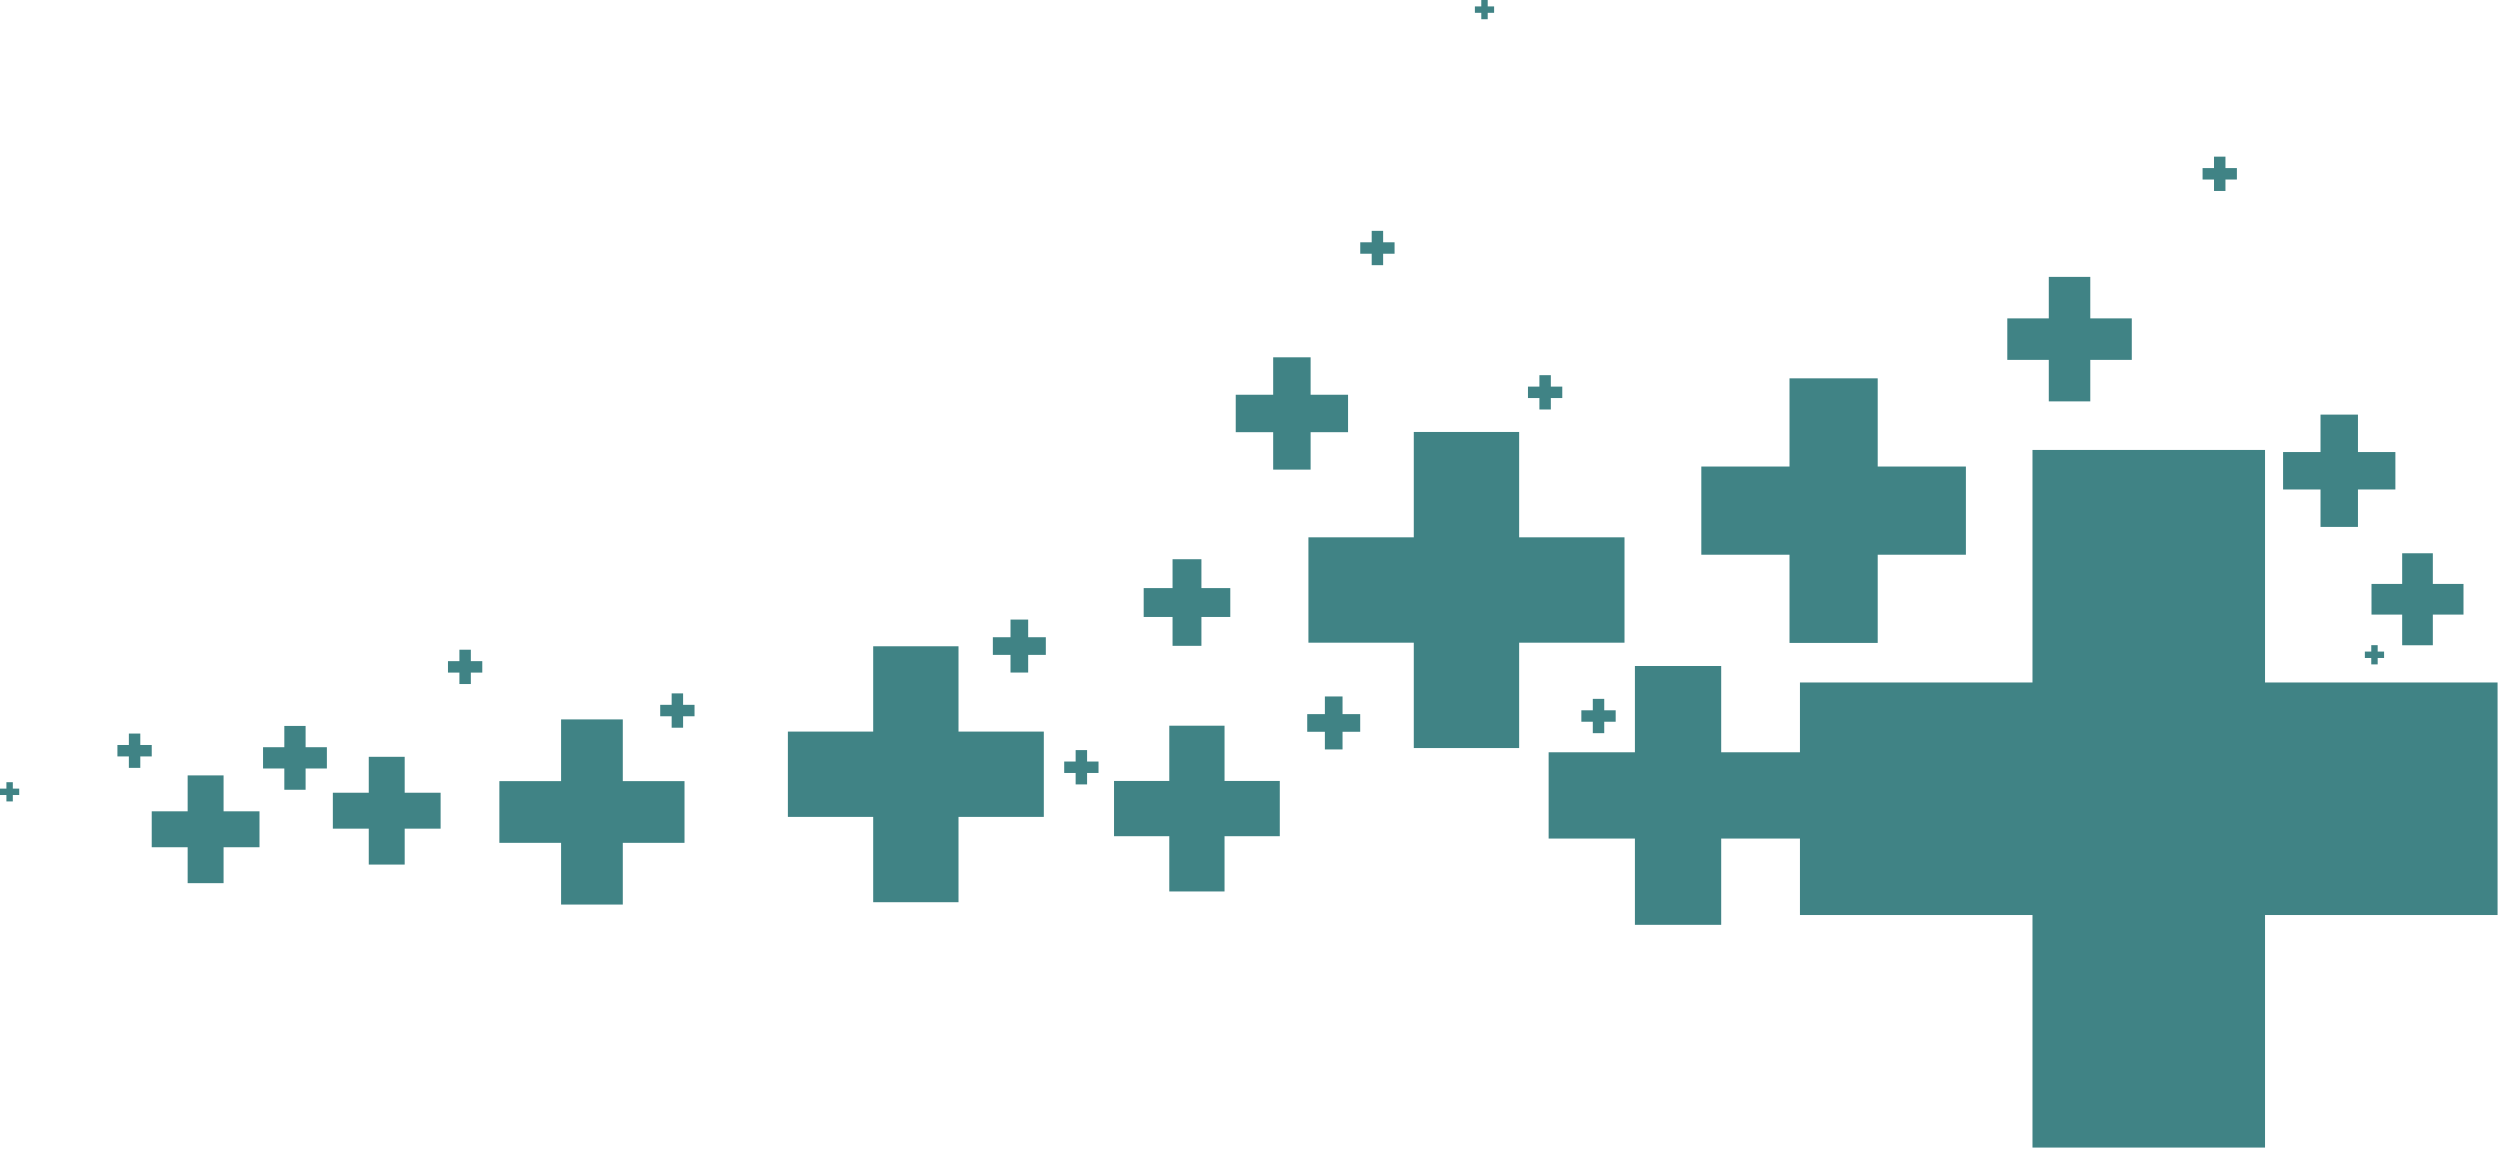 <?xml version="1.0" encoding="UTF-8" standalone="no"?><!DOCTYPE svg PUBLIC "-//W3C//DTD SVG 1.1//EN" "http://www.w3.org/Graphics/SVG/1.1/DTD/svg11.dtd"><svg width="100%" height="100%" viewBox="0 0 868 400" version="1.1" xmlns="http://www.w3.org/2000/svg" xmlns:xlink="http://www.w3.org/1999/xlink" xml:space="preserve" xmlns:serif="http://www.serif.com/" style="fill-rule:evenodd;clip-rule:evenodd;stroke-linejoin:round;stroke-miterlimit:1.414;"><path id="elements" d="M786.419,236.959l80.738,0l0,80.738l-80.738,0l0,80.739l-80.739,0l0,-80.739l-80.738,0l0,-26.55l-27.345,0l0,29.956l-29.956,0l0,-29.956l-29.956,0l0,-29.956l29.956,0l0,-29.956l29.956,0l0,29.956l27.345,0l0,-24.232l80.738,0l0,-80.738l80.739,0l0,80.738Zm-570.184,77.104l-21.428,0l0,-21.428l-21.429,0l0,-21.429l21.429,0l0,-21.428l21.428,0l0,21.428l21.428,0l0,21.429l-21.428,0l0,21.428Zm116.558,-0.815l-29.621,0l0,-29.621l-29.621,0l0,-29.62l29.621,0l0,-29.621l29.621,0l0,29.621l29.62,0l0,29.62l-29.62,0l0,29.621Zm92.367,-42.101l19.183,0l0,19.183l-19.183,0l0,19.184l-19.184,0l0,-19.184l-19.184,0l0,-19.183l19.184,0l0,-19.184l19.184,0l0,19.184Zm-347.535,10.542l12.472,0l0,12.473l-12.472,0l0,12.472l-12.473,0l0,-12.472l-12.472,0l0,-12.473l12.472,0l0,-12.472l12.473,0l0,12.472Zm62.882,-6.453l12.473,0l0,12.472l-12.473,0l0,12.472l-12.472,0l0,-12.472l-12.472,0l0,-12.472l12.472,0l0,-12.473l12.472,0l0,12.473Zm-136.058,-1.43l2.225,0l0,2.224l-2.225,0l0,2.225l-2.224,0l0,-2.225l-2.225,0l0,-2.224l2.225,0l0,-2.225l2.224,0l0,2.225Zm101.655,-14.375l7.388,0l0,7.388l-7.388,0l0,7.388l-7.388,0l0,-7.388l-7.388,0l0,-7.388l7.388,0l0,-7.387l7.388,0l0,7.387Zm271.33,4.972l3.971,0l0,3.971l-3.971,0l0,3.972l-3.972,0l0,-3.972l-3.971,0l0,-3.971l3.971,0l0,-3.971l3.972,0l0,3.971Zm-328.723,-5.743l3.971,0l0,3.971l-3.971,0l0,3.972l-3.971,0l0,-3.972l-3.972,0l0,-3.971l3.972,0l0,-3.971l3.971,0l0,3.971Zm417.417,-10.718l6.131,0l0,6.13l-6.131,0l0,6.131l-6.13,0l0,-6.131l-6.131,0l0,-6.13l6.131,0l0,-6.13l6.13,0l0,6.13Zm61.318,-61.384l36.582,0l0,36.582l-36.582,0l0,36.581l-36.581,0l0,-36.581l-36.582,0l0,-36.582l36.582,0l0,-36.581l36.581,0l0,36.581Zm29.545,60.056l3.971,0l0,3.971l-3.971,0l0,3.971l-3.971,0l0,-3.971l-3.972,0l0,-3.971l3.972,0l0,-3.971l3.971,0l0,3.971Zm-319.821,-1.899l3.971,0l0,3.972l-3.971,0l0,3.971l-3.971,0l0,-3.971l-3.972,0l0,-3.972l3.972,0l0,-3.971l3.971,0l0,3.971Zm-73.693,-15.164l3.972,0l0,3.972l-3.972,0l0,3.971l-3.971,0l0,-3.971l-3.971,0l0,-3.972l3.971,0l0,-3.971l3.971,0l0,3.971Zm193.503,-8.306l6.13,0l0,6.13l-6.13,0l0,6.131l-6.131,0l0,-6.131l-6.13,0l0,-6.13l6.13,0l0,-6.131l6.131,0l0,6.131Zm468.549,4.98l2.224,0l0,2.224l-2.224,0l0,2.225l-2.225,0l0,-2.225l-2.224,0l0,-2.224l2.224,0l0,-2.225l2.225,0l0,2.225Zm-408.395,-22.04l10.024,0l0,10.024l-10.024,0l0,10.024l-10.024,0l0,-10.024l-10.024,0l0,-10.024l10.024,0l0,-10.024l10.024,0l0,10.024Zm427.545,19.847l-10.647,0l0,-10.646l-10.646,0l0,-10.647l10.646,0l0,-10.646l10.647,0l0,10.646l10.646,0l0,10.647l-10.646,0l0,10.646Zm-192.74,-62.054l30.62,0l0,30.621l-30.62,0l0,30.621l-30.621,0l0,-30.621l-30.621,0l0,-30.621l30.621,0l0,-30.621l30.621,0l0,30.621Zm166.742,-5.03l12.997,0l0,12.998l-12.997,0l0,12.998l-12.998,0l0,-12.998l-12.998,0l0,-12.998l12.998,0l0,-12.997l12.998,0l0,12.997Zm-363.637,-19.894l12.998,0l0,12.998l-12.998,0l0,12.998l-12.998,0l0,-12.998l-12.998,0l0,-12.998l12.998,0l0,-12.998l12.998,0l0,12.998Zm83.407,-2.825l3.972,0l0,3.971l-3.972,0l0,3.972l-3.971,0l0,-3.972l-3.971,0l0,-3.971l3.971,0l0,-3.971l3.971,0l0,3.971Zm187.297,-23.688l14.408,0l0,14.409l-14.408,0l0,14.408l-14.408,0l0,-14.408l-14.408,0l0,-14.409l14.408,0l0,-14.408l14.408,0l0,14.408Zm-245.525,-26.417l3.971,0l0,3.971l-3.971,0l0,3.971l-3.971,0l0,-3.971l-3.972,0l0,-3.971l3.972,0l0,-3.972l3.971,0l0,3.972Zm292.453,-25.768l3.971,0l0,3.971l-3.971,0l0,3.972l-3.971,0l0,-3.972l-3.972,0l0,-3.971l3.972,0l0,-3.971l3.971,0l0,3.971Zm-256.147,-56.131l2.224,0l0,2.224l-2.224,0l0,2.225l-2.225,0l0,-2.225l-2.224,0l0,-2.224l2.224,0l0,-2.225l2.225,0l0,2.225Z" style="fill:#408385;"/></svg>